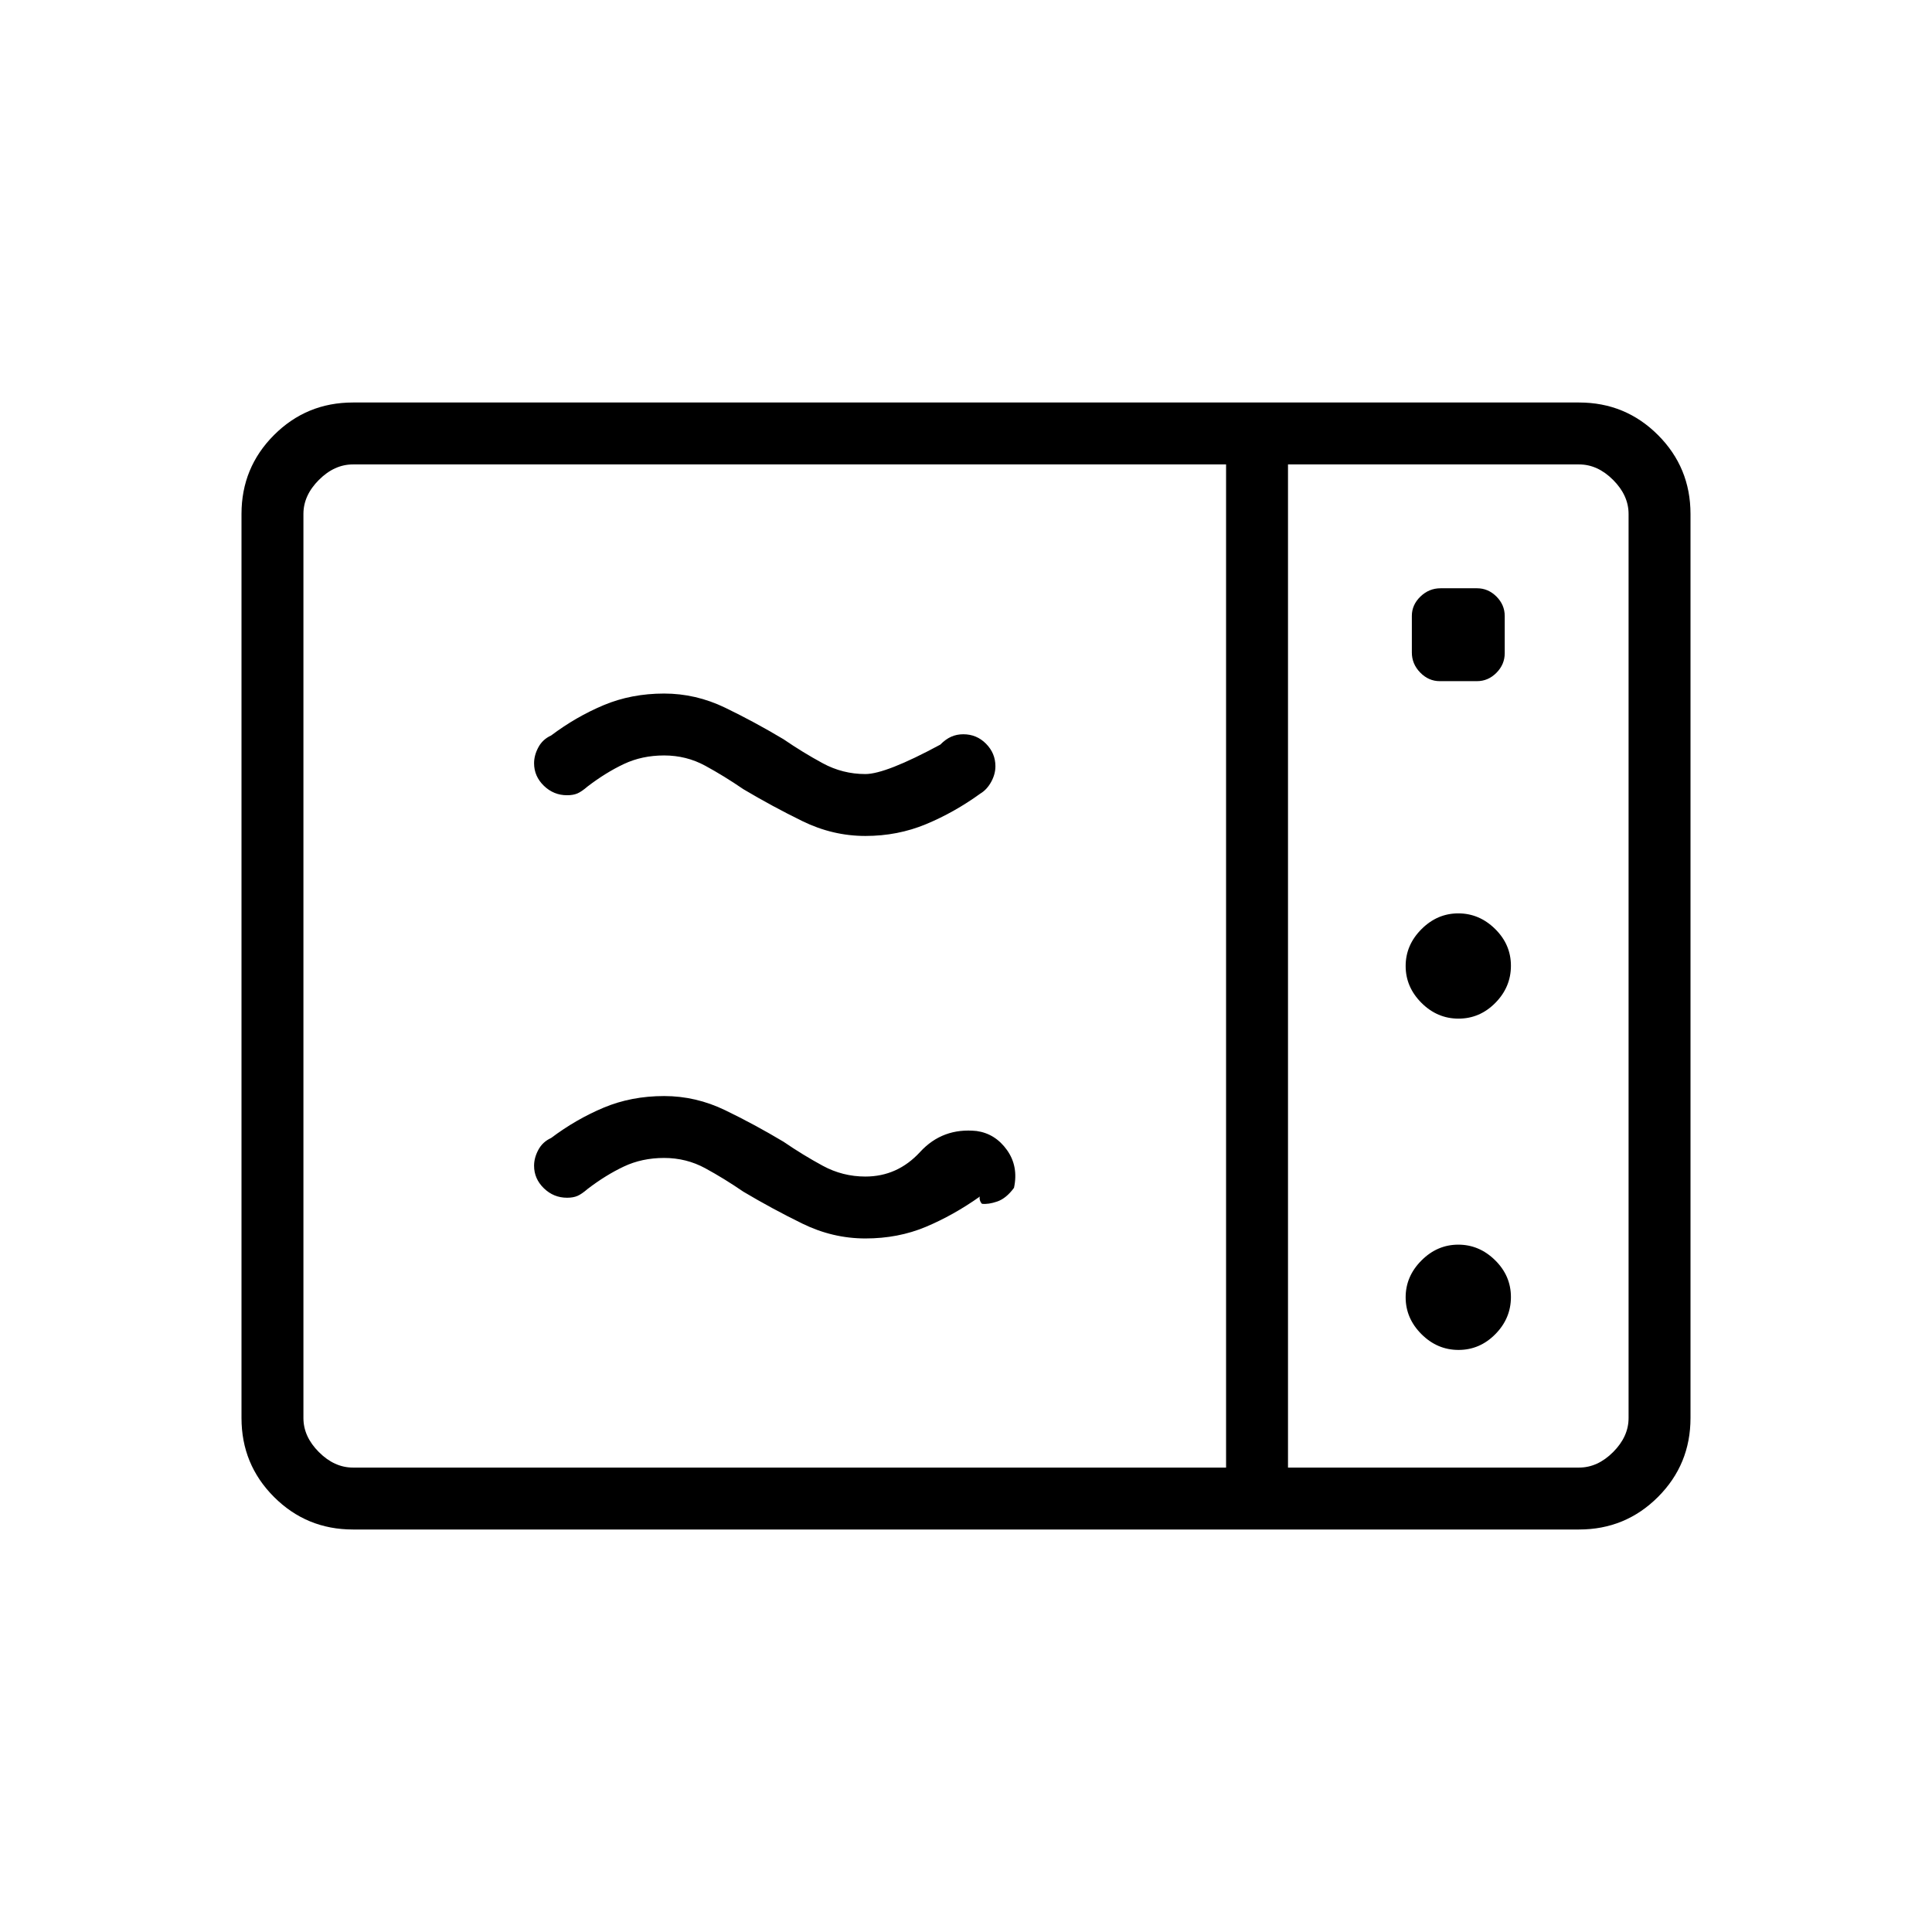 <svg xmlns="http://www.w3.org/2000/svg" width="48" height="48" viewBox="0 -960 960 960"><path d="M430-544.62q-16.25 0-31.32-7.38-15.06-7.38-29.3-15.85-9.53-6.53-18.94-11.65-9.4-5.12-20.44-5.12-11 0-20.01 4.26-9 4.25-17.99 11.13-2.97 2.56-5.06 3.47-2.09.91-5.17.91-6.68 0-11.53-4.71-4.86-4.72-4.86-11.18 0-3.95 2.12-7.91 2.12-3.97 6.35-5.89 12.38-9.31 26.12-15.08 13.74-5.76 30.03-5.76 15.76 0 30.29 7.02 14.54 7.02 29.02 15.67 9.54 6.54 19.46 11.92 9.92 5.39 21.23 5.39 10.15 0 37.23-14.62 2.64-2.69 5.4-3.92 2.76-1.23 6.03-1.23 6.65 0 11.3 4.71 4.66 4.72 4.66 11.18 0 3.95-2.12 7.8-2.12 3.84-5.35 5.77-12.92 9.35-27 15.21-14.07 5.86-30.15 5.86Zm0 200q-16.25 0-31.32-7.38-15.06-7.38-29.3-15.85-9.53-6.53-18.94-11.65-9.4-5.12-20.44-5.12-11 0-20.01 4.26-9 4.25-17.99 11.13-2.97 2.56-5.06 3.47-2.09.91-5.17.91-6.68 0-11.53-4.71-4.86-4.72-4.86-11.18 0-3.95 2.12-7.91 2.12-3.97 6.35-5.89 12.38-9.31 26.12-15.08 13.74-5.76 30.03-5.76 15.76 0 30.29 7.02 14.54 7.02 29.02 15.67 9.54 6.54 19.46 11.92 9.92 5.39 21.23 5.39 15.97 0 27.18-12.2 11.2-12.19 28.13-10.43 9.23 1.32 15.04 9.43 5.8 8.12 3.5 18.81-3.85 5.23-8.27 6.77-4.43 1.54-7.66 1.15-.77-.81-1.04-1.92-.27-1.1.04-1.69-13.15 9.31-26.89 15.08-13.74 5.76-30.03 5.76ZM175.38-200q-23.05 0-39.22-16.16Q120-232.33 120-255.38v-449.24q0-23.05 16.16-39.22Q152.33-760 175.38-760h609.24q23.05 0 39.22 16.16Q840-727.67 840-704.62v449.24q0 23.05-16.16 39.22Q807.67-200 784.62-200H175.38Zm0-30.77h433.85v-498.46H175.38q-9.23 0-16.92 7.69-7.69 7.69-7.69 16.92v449.24q0 9.23 7.69 16.92 7.69 7.69 16.92 7.69Zm464.62 0h144.62q9.23 0 16.92-7.69 7.69-7.69 7.69-16.92v-449.24q0-9.23-7.69-16.92-7.69-7.69-16.92-7.69H640v498.46Zm75.41-390.77h18.5q5.55 0 9.67-4.16 4.11-4.16 4.11-9.71v-18.5q0-5.55-4.11-9.67-4.12-4.11-9.61-4.11h-18.2q-5.69 0-9.96 4.11-4.27 4.12-4.27 9.61v18.2q0 5.69 4.16 9.96 4.16 4.27 9.71 4.27Zm9.32 167.69q10.58 0 18.31-7.84 7.73-7.85 7.73-18.43 0-10.57-7.87-18.3-7.86-7.73-18.28-7.73-10.47 0-18.31 7.86-7.85 7.87-7.85 18.29 0 10.46 7.85 18.31 7.84 7.84 18.42 7.84Zm0 164.62q10.58 0 18.31-7.85 7.73-7.84 7.73-18.42 0-10.58-7.87-18.31-7.86-7.73-18.28-7.73-10.47 0-18.31 7.87-7.85 7.86-7.85 18.29 0 10.46 7.85 18.3 7.84 7.85 18.42 7.85ZM640-230.77v-498.46 498.46Z"/></svg>